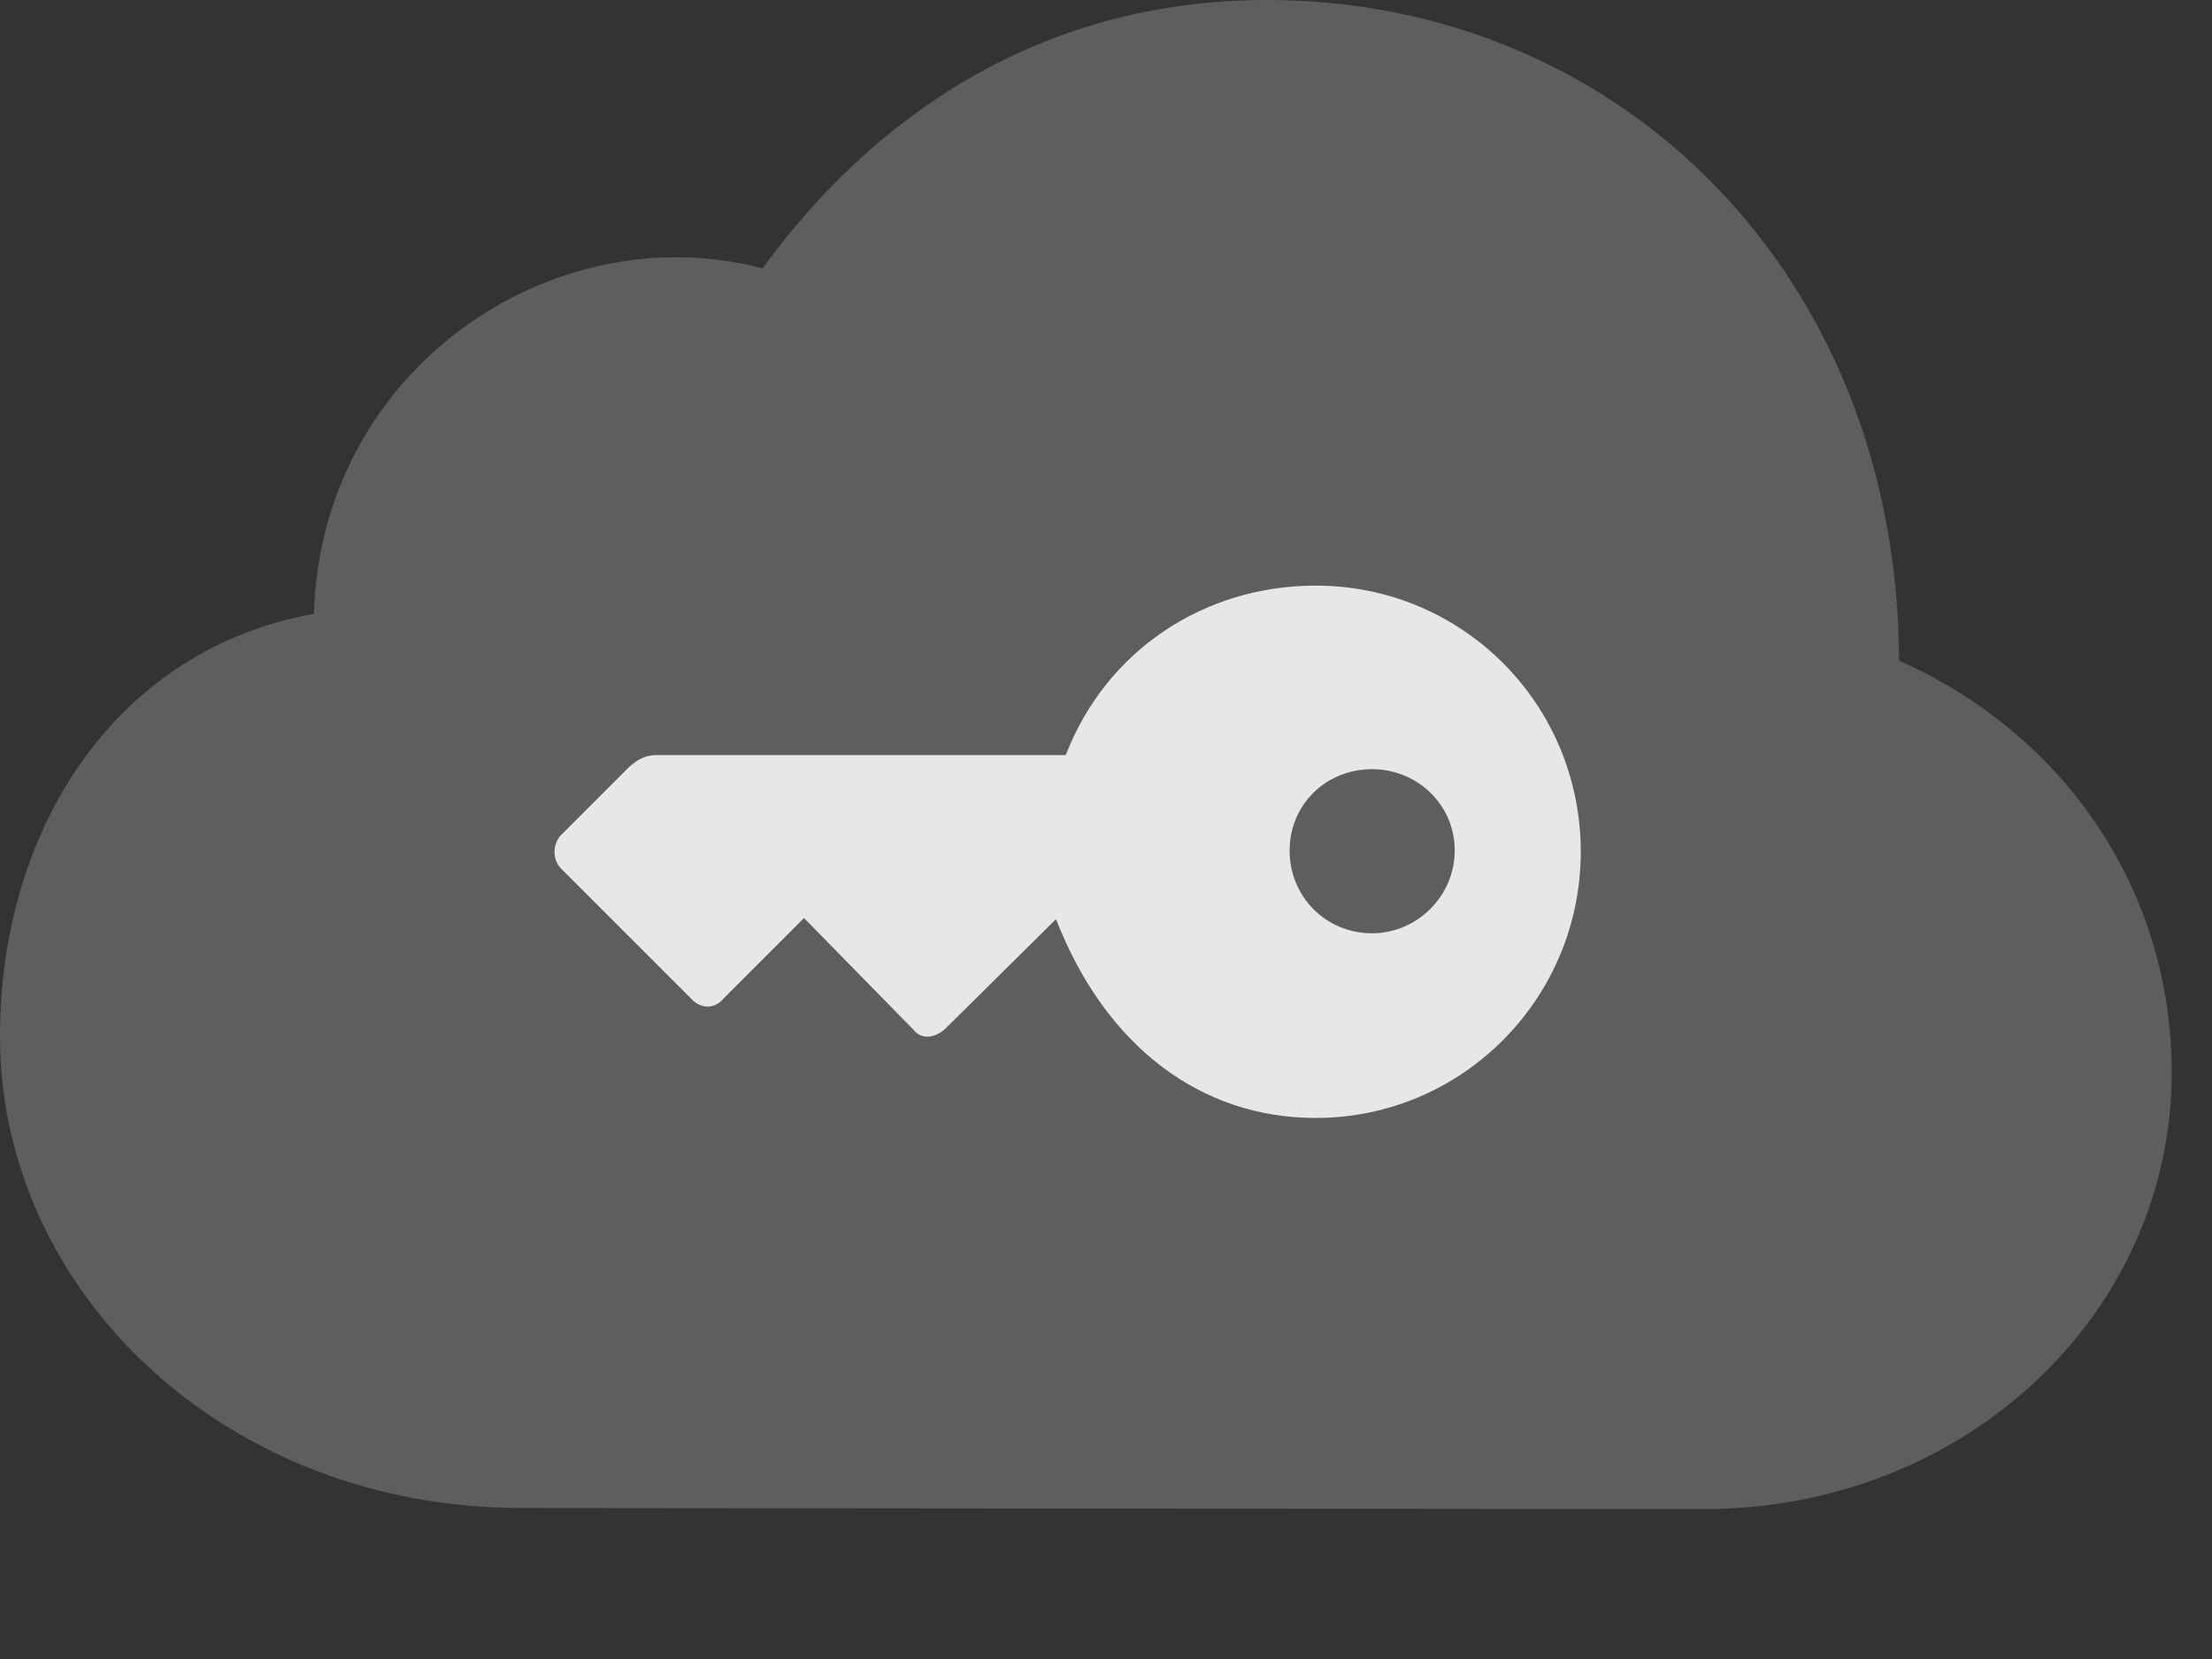 <?xml version="1.0" encoding="UTF-8"?>
<!--Generator: Apple Native CoreSVG 341-->
<!DOCTYPE svg
PUBLIC "-//W3C//DTD SVG 1.1//EN"
       "http://www.w3.org/Graphics/SVG/1.1/DTD/svg11.dtd">
<svg version="1.1" xmlns="http://www.w3.org/2000/svg" xmlns:xlink="http://www.w3.org/1999/xlink" viewBox="0 0 19.883 14.912">
 <rect x="0" y="0" width="19.883" height="14.912" fill="#333333" stroke="none"/>
 <g>
  <rect height="14.912" opacity="0" width="19.883" x="0" y="0"/>
  <path d="M15.312 13.565C17.666 13.565 19.521 11.807 19.521 9.639C19.521 8.008 18.564 6.602 17.07 5.938C17.061 2.48 14.57 0 11.387 0C9.307 0 7.812 1.094 6.855 2.412C4.941 1.914 2.881 3.34 2.822 5.518C1.064 5.83 0 7.422 0 9.316C0 11.602 2.012 13.555 4.688 13.555Z" fill="white" fill-opacity="0.212"/>
  <path d="M14.209 7.656C14.209 8.975 13.145 10.049 11.826 10.049C10.801 10.049 9.941 9.414 9.492 8.262L8.506 9.238C8.408 9.336 8.281 9.346 8.213 9.258L7.227 8.252L6.504 8.975C6.426 9.072 6.299 9.072 6.211 8.975L5.039 7.803C4.961 7.715 4.971 7.588 5.039 7.51L5.654 6.895C5.742 6.816 5.811 6.787 5.908 6.787L9.58 6.787C9.941 5.85 10.82 5.264 11.826 5.264C13.145 5.264 14.209 6.328 14.209 7.656ZM13.076 7.646C13.076 7.227 12.734 6.914 12.334 6.914C11.914 6.914 11.592 7.236 11.592 7.646C11.592 8.057 11.914 8.389 12.334 8.389C12.734 8.389 13.076 8.057 13.076 7.646Z" fill="white" fill-opacity="0.85"/>
 </g>
</svg>
